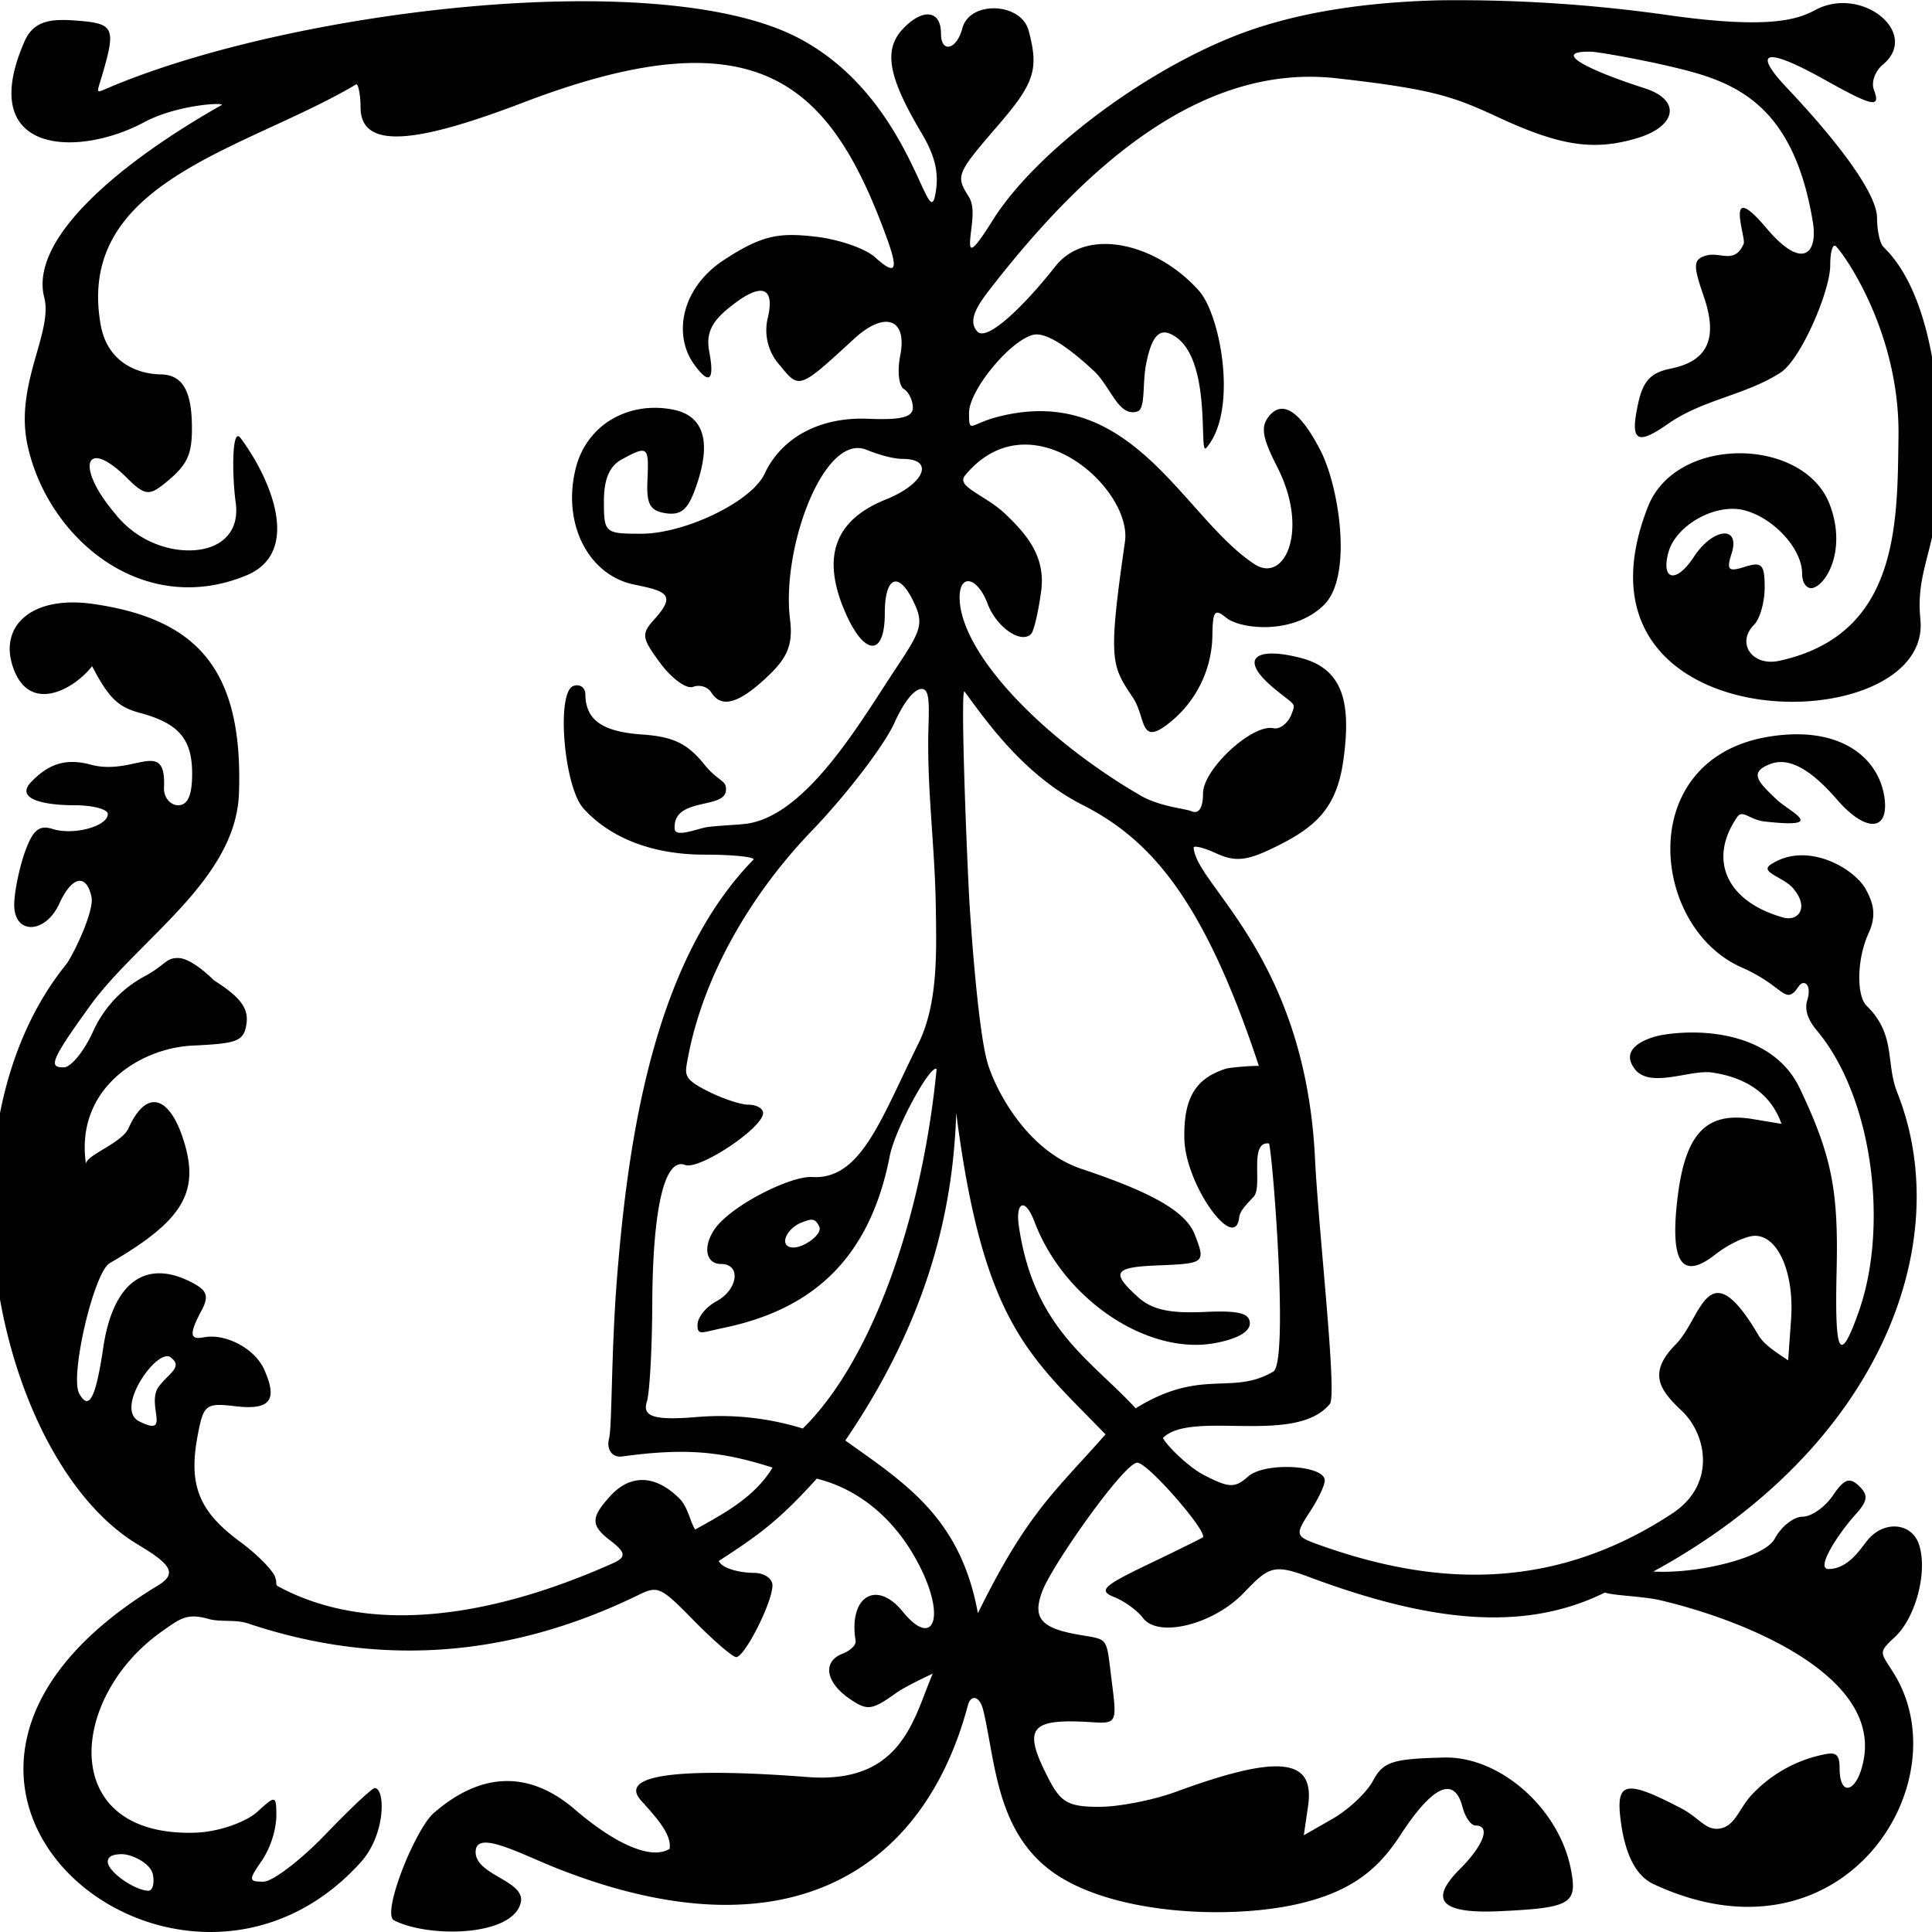 <svg viewBox="0 0 1000 1000"><path d="M745.14.16c-39.39.97-76.6 6.48-107.9 19.2-48.87 19.86-102.23 60.8-123.37 94.58-13.27 21.14-12.47 15.64-11 3.66.7-6.2 1.18-11.7-1.57-16.02-6.7-10.52-6.1-11.87 14.78-36.09 19.42-22.44 21.74-29.4 16.34-49.63-3.93-14.73-30.53-15.64-34.3-1.24-2.92 11.17-11.07 13.16-11.07 2.7 0-11.76-8.9-13.22-18.98-3.13-11.01 11-8.74 24.87 8.63 54.21 7.55 12.57 9.55 21.64 7.33 32.7-3.99 19.9-12.4-50.71-70.5-81.3-71.6-37.76-262.56-14.62-357.35 25.62-6.8 2.86-6.31 3.51-3.29-6.52 7.12-24.23 6.1-26.6-11.76-28.11C28.03 9.7 17.77 9.76 12.7 21.42c-25.68 58.64 27.46 60.3 61.88 41.86 17.53-9.39 42.83-10.41 40.03-8.85C63.5 83.35 14.97 123 22.9 153.96c4.64 17.97-15.38 45.05-8.69 76.28 10.36 48.34 59.61 89.88 113.4 67.55 28.59-11.87 12.84-49.64-3.08-71.05-4.64-6.31-4.42 19.58-2.53 33.44 2.59 18.83-12.68 27.09-31.4 24.12a50.06 50.06 0 0 1-31.13-18.56c-20.77-24.49-15.37-39.92 6.37-18.23 8.52 8.52 11.22 9.06 18.18 3.67 12.51-9.82 15.27-15 15.32-29.03.1-19.69-4.75-28.21-16.18-28.37-13.38-.22-27.79-7.29-31.02-25.52C38.76 93.76 127.12 77.63 184.3 43.7c1.07-.65 2.32 5.34 2.32 11.81 0 23.04 31.34 17.8 84.9-2.7 120.3-45.85 157.53-9.54 186.18 66.79 6.63 17.75 7.98 25.14-4.86 13.49-4.96-4.48-18.77-9.23-30.64-10.58-18.45-2.1-27.35-1.24-47.8 12.25-22.11 14.67-25.9 38.9-15.2 53.73 8.84 12.25 10.46 6.85 7.87-6.69-1.62-8.63.97-14.78 9.17-21.58 16.94-14.19 24.98-12.73 21.3 3.78a27.03 27.03 0 0 0 6.16 25.14c10.03 12.35 9.92 12.4 38.3-13.7 16.02-14.79 27.78-10.52 23.95 8.63-1.56 7.87-.75 15.64 1.84 17.26 2.58 1.56 4.69 5.93 4.69 9.66 0 4.96-6.04 6.47-23.04 5.77-24.87-1.08-44.88 9.55-53.73 28.54-6.69 14.3-41.05 30.96-63.87 30.96-18.72 0-19.26-.43-19.26-16.72 0-11.7 2.91-18.34 9.39-21.85 13.38-7.18 13.92-6.74 13.16 10.73-.6 12.68 1.3 16.03 9.71 17.27 8.2 1.08 11.65-2.21 16.08-15.7 7.33-22.17 2.96-35.07-12.84-38.03-22.55-4.32-44.5 7.55-50.17 30.8-6.96 28.48 6.74 55.03 30.42 59.83 16.73 3.4 21.74 5.28 10.52 17.8-7.06 7.77-6.85 9.66 3.02 22.98 5.94 7.98 13.5 13.43 16.89 12.14 3.4-1.3 7.55 0 9.33 2.8 5.13 8.31 13.92 6.05 28.27-7.28 10.52-9.76 14.3-16.45 12.57-30.32-4.64-36.68 17.48-97 39.65-87.88 5.07 2.1 13.22 4.7 18.72 4.7 16.62 0 11.27 12.94-8.63 20.93-25.9 10.36-33.18 28.59-22.28 55.83 10.09 25.14 21.58 26.81 21.58 3.19 0-19.8 7.55-22.18 15.43-4.86 4.85 10.63 2.9 14.4-9.82 33.56-17.91 26.86-46.5 77.09-78.33 80.32-6.58.65-17.1 1.03-20.72 1.9-5.5 1.29-15.05 4.95-15.32.64-1.13-16.46 25.36-10.14 26.49-19.53.75-5.93-3.78-4.64-11.22-13.92-8.74-10.79-15.97-14.3-32.32-15.43-20.5-1.45-29.02-7.55-29.18-20.71 0-3.56-2.8-5.56-6.15-4.43-9.01 3.08-5.02 52.17 5.18 63.44 14.02 15.49 36.03 23.9 62.58 23.9 14.02 0 25.51 1.08 25.51 2.48-51.36 52.33-64.84 143.18-70.67 215.85-3.18 39.43-2.53 77.35-4.2 83.99-1.46 5.77 1.88 9.93 6.85 9.17 33.12-4.53 51.62-2.59 77.79 5.77-9.17 15.22-25.03 23.74-40.03 32.05-2.43-3.35-3.67-11.55-8.1-15.97-12.4-12.4-25.4-12.9-35.98-1.24-10.14 11.22-10.08 15.16.49 23.2 7.39 5.71 8.15 8.25 1.19 11.38-65.98 29.5-127.91 36.9-173.82 11.87-.8-.43-.6-1.78-.7-2.8a25.24 25.24 0 0 0-.81-2.6c-2.32-4.2-9.6-11.43-18.23-17.8-21.04-15.6-26.38-29.13-21.58-54.65 3.02-16.07 4.2-17 19.42-15.21 18.18 2.16 22.17-3.02 15-19.04-4.86-10.8-19.86-18.78-31.3-16.62-7.28 1.46-7.55-1.83-1.07-13.92 3.83-7.23 2.91-10.25-4.53-14.19-24.23-12.94-41.38-.54-46.4 33.61-3.88 26.11-7.39 32.7-12.4 23.63-5.02-8.85 7.55-62.74 15.75-67.49 38.4-22.33 47.04-37.06 37.87-64.79-6.75-20.5-18.35-26.6-28.16-5.01-3.56 7.82-22.45 14.02-21.96 18.55-5.83-38.78 27.62-60.15 55.35-61.39 22.98-1.08 26.43-2.15 27.73-11.49 1.08-7.87-3.24-13.65-16.78-22.22 0 0-11.11-11.33-18.34-11.6-6.75-.22-6.53 3.5-17.91 9.6a60.64 60.64 0 0 0-26.33 28.27C43.61 544 36.76 552.47 33 552.47c-7.5 0-7.61-2.54 13.59-31.83 25.03-34.58 75.47-65.06 77.09-109.94 2.32-64.74-22.12-90.36-75.36-98.08C17 308.1.02 323.41 6.34 344.12c8.03 26.33 32.1 12.68 41.32.7 8.63 16.46 13.49 21.15 24.6 24.12 20.17 5.4 27.19 13.49 27.19 31.45 0 11.33-2.27 16.4-7.29 16.4-3.99 0-7.5-4.1-7.28-9.11 1.19-26.22-15.48-5.94-37.81-11.87-13.92-3.78-22.55.32-30.86 8.84-8.63 8.9 6.36 12.14 22.33 12.14 9.5 0 17.26 2.05 17.26 4.53 0 6.37-17.64 11.17-28.53 7.77-7.12-2.26-10.36.54-14.57 12.46-2.91 8.47-5.34 20.56-5.34 26.82 0 15.64 16.18 15.1 23.36-.7 6.47-14.14 13.86-15.76 16.61-3.62 1.73 7.66-10.14 31.5-13.05 35.06-71.21 88.1-35.55 256.85 37.22 300.43 16.51 9.88 20.66 14.79 10.36 21.04-169.23 102.23 11 248.05 105.03 143.12 12.84-14.3 12.63-38.19 7.02-38.19-1.3 0-12.95 10.9-25.73 24.28-12.84 13.27-27.14 24.16-31.83 24.16-7.72 0-7.77-.86-.87-10.79a46.56 46.56 0 0 0 7.56-22.5c0-11.59-.22-11.64-9.88-2.85-5.6 5.07-19.52 10.41-32.26 10.79-71.2 2.16-65.43-69.8-17.42-103.96 9.93-7.01 13.27-9.87 24.65-6.63 5.67 1.62 13.87.16 20.18 2.26 55.89 18.72 123.6 22.88 199.93-13.64 11.97-5.78 12.3-6.86 30.42 11.7 10.41 10.63 20.5 19.37 22.39 19.37 4.42 0 18.77-28.38 18.77-37.12 0-3.56-4.31-6.47-9.7-6.47-6.86 0-16.35-2.16-18.08-6.15 18.88-12.35 30-19.58 50.71-42.62 22.01 5.5 40.35 20.88 52.33 43.48 15.1 28.43 8.09 44.94-7.82 25.36-13.65-16.83-28.16-7.77-24.39 15.1.38 2.16-2.7 5.07-6.69 6.64-10.46 3.99-9 14.56 3.19 23.09 9.49 6.63 11.7 6.42 24.76-2.92 4.74-3.4 18.66-9.81 18.66-9.81-9.87 22.82-15.59 57.34-64.9 53.51-46.5-3.61-101.1-4.53-86.04 12.2 7.55 8.4 15.97 17.42 14.73 24.97-9.55 5.93-28.32-2.59-49.04-20.4-23.74-20.38-48.66-19.36-72.99 1.84-9.66 8.36-27.24 52.17-20.6 55.57 18.06 9.17 61.38 8.41 65.6-9.17 2.69-11.66-24.72-14.2-23.31-27.14 1.13-10.25 23.36 2 42.18 9.44 119.98 47.37 190 .43 212.55-84.42 1.51-5.78 6.15-4.97 7.93 2.42 6.58 26.92 6.48 66.03 40.14 86.64 31.94 19.53 88.74 21.58 123 13.7 28.59-6.63 41.8-18.72 52.87-35.7 16.61-25.53 27.83-30.65 32.04-14.57 1.4 5.4 4.42 9.7 6.8 9.7 7.98 0 4.31 10.1-8.2 22.66-16.24 16.19-9.6 23.15 20.87 21.7 36.69-1.74 40.14-3.79 36.69-21.59-6.04-31.56-36.74-58.64-65.65-57.94-26.92.65-31.56 2.16-36.9 12.2-3.24 5.98-12.57 14.78-20.77 19.47l-14.95 8.58 2.21-15.1c3.67-24.93-15.1-26.98-68.3-7.45-11.64 4.31-29.6 7.82-39.86 7.82-15.75 0-19.8-2.27-26-14.3-13.87-26.75-10.14-31.6 22.44-29.5 12.52.8 12.84.16 10.25-20.07-3.24-25.2-1.08-22.28-17.96-25.36-19.1-3.4-23.36-8.74-18.02-22.66 5.4-13.91 42.35-66.24 49.04-66.24 5.6 0 37.11 36.47 33.87 38.68-1.24.8-14.24 7.23-28.91 14.24-22.66 10.9-25.2 13.32-16.94 16.62 5.34 2.1 12.08 7 14.94 10.84 7.93 10.52 36.47 3.4 52.22-13.06 12.36-12.84 15-15.1 32.48-8.63 60.96 22.88 111.13 29.94 154.34 8.53 4.96 1.61 20.02 1.94 28.54 3.93 45.31 10.63 112.59 38.9 105.63 81.52-2.92 17.8-12.63 21.3-12.63 5.55 0-7.33-1.94-8.47-7.71-7.28a70.16 70.16 0 0 0-37.5 20.66c-6.74 7.07-8.73 16.4-16.72 17.75-7.44 1.24-10.63-5.56-20.07-10.46-29.29-15.27-34.2-14.03-31.12 7.71 1.62 11.49 5.6 26.33 16.77 31.5 97.65 45.59 159.47-51.84 124.62-108.7-7.01-11.49-8.8-10.63.27-19.1 10.84-10.08 17.1-33.71 12.62-47.74-3.61-11.54-18.07-12.9-26.65-2.53-3.34 3.99-9.81 15-20.28 15-6.9 0 5.13-18.35 13.86-28.06 6.53-7.23 6.91-10.14 1.95-14.94-1.84-1.73-3.35-2.7-4.86-2.75-2.53-.11-5.02 2.32-8.68 7.71-4.1 6.04-11.12 10.95-15.65 10.95-4.58 0-11.11 5.13-14.46 11.44-5.4 9.98-40.67 18.34-62.79 16.94 117.6-64.2 157.04-170.31 126.24-247.89-6.15-15.53-.49-29.94-15.86-44.93-5.08-4.86-5.4-23.47 1.07-37.71 4.43-9.71 2-16.19-1.61-22.77-5.88-10.57-30.38-25.08-49.2-12.57-5.83 3.89 6.9 6.58 11.65 12.2 8.63 10.08 2.7 17.26-4.96 15.2-29.94-8.35-39.12-30.42-23.74-52.32 2.7-3.56 6.36 1.72 14.03 2.59 33.28 3.72 13-4.86 6.04-11.5-9.39-8.95-14.46-13.91-3.24-18.23 9.55-3.67 20.72 2.32 34.69 18.45 14.56 16.78 26.6 16.62 24.6-.32-2.48-20.88-22.34-38.3-59.56-32.37-70.35 11.17-61.71 98.72-14.56 119.44 17.47 7.71 21.25 15.48 25.35 14.08 3.3-1.08 4.15-5.93 6.8-5.93 2.59 0 3.45 4.04 1.89 9-1.68 5.3 1.07 10.9 4.85 15.38 29.3 34.9 37.12 101.42 22.12 144.8-10.8 31.07-12.68 20.6-11.76-20.18.97-41.27-2.32-59.3-19.04-94.46-13.6-28.65-49.8-31.35-71.48-27.63-4.59.76-23.3 5.83-13.76 17.8 7.88 9.93 28.6 0 39.65 1.57 13.27 1.89 29.67 8.04 36.1 26.6l-14.57-2.43c-24.39-4.15-35.29 7.28-39.28 41.1-3.94 33.3 2.32 42.52 19.7 28.87 6.74-5.29 15.9-9.6 20.44-9.6 12.08 0 20.39 19.42 18.66 43.42l-1.5 21.04c-6-3.99-12.41-8.09-15.27-12.84-26.44-45.04-29.35-9.22-42.78 4.43-14.84 14.94-8.53 23.68 2.86 34.41 12.94 12.14 18.28 38.1-4.86 53.3-65.98 43.43-129.47 35.45-183.96 15.76-11.06-4-11.11-5.07-3.67-16.46 4.32-6.52 7.83-13.92 7.83-16.4 0-8.04-30.97-9.7-39.55-2.15-7.01 6.14-9.87 6.1-23.03-.7-7.77-4.05-18.88-14.79-21.2-19.16 14.78-14.83 68.56 4.16 86.42-17.64 3.88-4.8-5.93-90.09-7.71-127.31-5.13-104.5-61.5-141.13-62.8-160.6-.05-1.3 5.4 0 11.87 3.02 9.33 4.26 15.37 3.78 28.16-2.32 22.93-10.84 33.93-20.77 37.44-45.8 4.2-29.94 0-47.58-22.39-53.2-22.6-5.76-32.31 0-13.76 15.6 11.33 9.44 11.71 7.44 9.34 13.6-1.78 4.69-6 7.98-9.34 7.28-10.95-2.38-36.46 21.2-36.46 33.71 0 7.55-2.16 10.9-6.05 9.23-3.34-1.4-16.34-2.32-26.38-8.15-50.7-29.5-92.24-72.83-93.54-101.31-.6-13.81 9.01-12.4 14.57 2.32 4.58 11.98 17.15 20.66 22.38 15.43 1.46-1.46 3.78-11.44 5.24-22.23 2.42-18.12-7.83-29.62-18.34-39.7-10.52-10.15-26-14.2-21.04-20.18 33.87-41 86.69 6.9 82.75 34.36-8.95 61.99-6.96 63.99 4.1 80.66 7.4 11.16 2.8 27.4 21.85 10.57a58.8 58.8 0 0 0 19.31-42.73c.16-12.57 1.19-14.08 7.01-9.28 7.18 6 34.64 9.28 50.71-6.47 15.11-14.83 7.88-61.34-1.78-80-10.4-20.23-19.52-26.33-26.54-17.86-4.53 5.5-3.67 11.06 4.21 26.49 16.72 32.8 3.67 60.42-11.81 50.22-37.07-24.27-63.23-94.67-133.41-76.12-13.76 3.62-14.35 8.9-14.35-2.2 0-11.6 21.04-37.23 33.07-40.36 5.93-1.56 16.61 4.75 31.5 18.61 8.96 8.36 12.73 24.06 22.55 21.04 4.32-1.35 2.54-14.24 4.48-24.22 2.48-12.84 6.04-18.94 12.68-15.91 22.38 10.08 14.24 63.87 18.5 59.01 16.56-18.93 7.55-68.5-3.67-81.24-21.47-24.33-57.88-33.66-74.4-12.79-14.88 18.94-35.27 39.55-40.45 33.72-5.02-5.56-.06-13.27 6.31-21.52 47.2-60.96 107.73-117.6 179.59-109.52 50.22 5.61 60.74 9.55 83.62 20.13 31.88 14.83 49.36 17.53 71.58 11 20.77-6.04 23.74-19.8 4.21-26-30.2-9.71-48.28-19.26-27.78-18.88 4.9.16 27.56 4.48 38.46 7.01 32.05 7.4 65.76 15.97 76.5 81.08 2.7 16.4-5.34 25.36-23.95 3.3-22.45-26.55-10.52 5.01-11.82 7.98-4.58 10.73-12.03 4.26-18.99 6.04-7.33 1.89-7.28 5.07-1.72 21.15 7.55 22 2.15 33.66-17.37 37.54-9.93 2-14.03 6.37-16.51 17.75-4.37 19.85-.97 22.23 15.48 10.74 18.13-12.68 39.81-14.68 58.1-26.44 10.52-6.69 25.79-42.24 25.79-55.67 0-7.01 1.35-11.44 3.02-9.71 4.37 4.37 33.07 44.72 32.31 98.4-.64 44.56.54 102.55-61.71 116.1-14.03 3.07-22.44-9.23-13.06-18.62 3.02-3.02 5.5-11.7 5.5-19.37 0-11.86-1.45-13.43-10.2-10.68-8.62 2.75-9.7 1.73-6.9-6.9 4.64-14.73-9.7-13.33-19.63 1.89-8.9 13.59-16.94 12.24-13.17-2.16 3.67-14.2 24.28-25.84 39.17-22.12 15.27 3.83 30.1 19.96 30.1 32.74 0 5.18 2.65 8.47 5.94 7.4 7.28-2.43 16.99-20.45 8.36-43.1-13.33-34.91-79.41-36.15-94.09 1.18C804.64 385.5 1000.25 384.37 994 320.7c-3.02-30.37 12.63-38.3 10.14-96.67-2.86-69.05-22.98-89.93-29.29-96.24-1.83-1.83-3.29-8.58-3.29-14.94 0-11.5-16.94-35.93-46.77-67.5-18.29-19.41-10.58-20.98 19.63-4.1 24.98 13.98 29.14 14.84 25.52 5.24-1.5-3.77.54-9.6 4.53-12.95 19.8-16.34-10.79-41.26-34.85-28.37-9.33 5.02-23.84 9.76-73.36 3.07A774.57 774.57 0 0 0 745.14.16zM477.13 356.6c3.77 0 3.88 6.47 3.45 19.63-.97 30.43 3.24 60.96 3.78 92.25.32 23.47 1.4 50.6-9.01 71.7-19.42 39.16-29.73 70.56-54.92 69.05-11.17-.76-42.67 15-50.82 27.4-5.93 9.01-4.15 17.6 3.56 17.6 10.58 0 8.9 13.26-2.42 19.36-5.35 2.86-9.72 8.3-9.72 12.14 0 5.71 1.9 3.99 13.33 1.61 44.45-9.17 75.47-34.14 86.15-88.85 2.7-14.08 21.26-48.06 24.28-45.1-7.55 77.47-33.61 151.06-69.27 186.01a144.36 144.36 0 0 0-55.02-5.93c-21.58 1.78-28.11-.16-25.74-7.77 1.51-4.64 2.75-27.51 2.86-50.87.22-49.63 6.42-75.9 17-71.86 7.33 2.8 40.35-19.2 40.35-26.86 0-2.38-3.4-4.32-7.56-4.32-4.1 0-13.91-3.29-21.84-7.39-11.87-6.1-11.12-8.15-9.6-16.4 8.2-44.34 34.09-86.64 63.97-117.71 18.56-19.31 37.88-44.72 43.05-56.21 5.13-11.39 10.25-17.16 13.76-17.48h.38zm22.12 1.35c10.14 13.64 30 42.88 60.8 58.53 34.41 17.48 62.41 47.1 91.54 135.24-5.18-.1-15.53.92-17.15 1.46-14.03 4.58-21.96 13.16-21.42 36.25.54 23.95 26.27 59.34 28.38 40.73.37-3.56 4.2-7.17 7.5-10.73 4.85-5.3-2.7-28.92 7.98-27.57 2.26 9.87 10.09 113.45 2.16 118.09-21.58 12.62-37.06-2.16-71.21 18.99-23.52-25.47-52.87-41.38-60.53-94.73-1.62-11.7 3.13-15.1 8.3-1.46 15.06 39.54 57.68 68.4 92.42 62.58 11.87-2.05 18.88-5.83 18.88-10.3 0-5.4-5.67-6.8-24.12-5.94-17.69.76-26.7-1.3-33.87-7.82-14.03-12.73-12.41-15.38 10.35-16.3 24.44-.96 24.82-1.29 19.2-15.85-4.68-12.14-22.33-21.96-58.8-34.15-28.32-9.5-44.34-41-48.38-54.38-5.18-16.94-9.17-76.44-9.71-87.4-1.95-38.3-4.32-108-2.32-105.19zm-4.32 218.1c14.03 109.03 37.76 125.7 77.3 166.37-26.32 29.84-40.45 40.46-66.08 92.58-8.95-49.31-37.38-67.11-68.62-89.4 44.5-65.27 55.94-122.67 57.4-169.55zm-74.28 55.35c1.34.22 2.32 1.19 3.4 3.5 1.4 2.98-3.94 7.72-8.8 9.72-4.85 2.1-8.85 1.08-8.85-2.27s3.89-7.93 8.85-9.7c2.43-.92 4.1-1.52 5.4-1.25zM88.23 702.5c6.8 5.02-.81 8.2-5.94 15.06-7.01 9.17 6.9 26.75-10.25 18.12-13.05-6.53 9.34-38.14 16.19-33.18zM62.98 959.71c5.07-.05 15.05 4.64 16.18 10.63.87 4.64-.21 8.36-2.42 8.3-7.34-.26-20.94-9.97-20.94-14.94 0-2.7 2.16-3.88 7.18-3.99z"/></svg>
